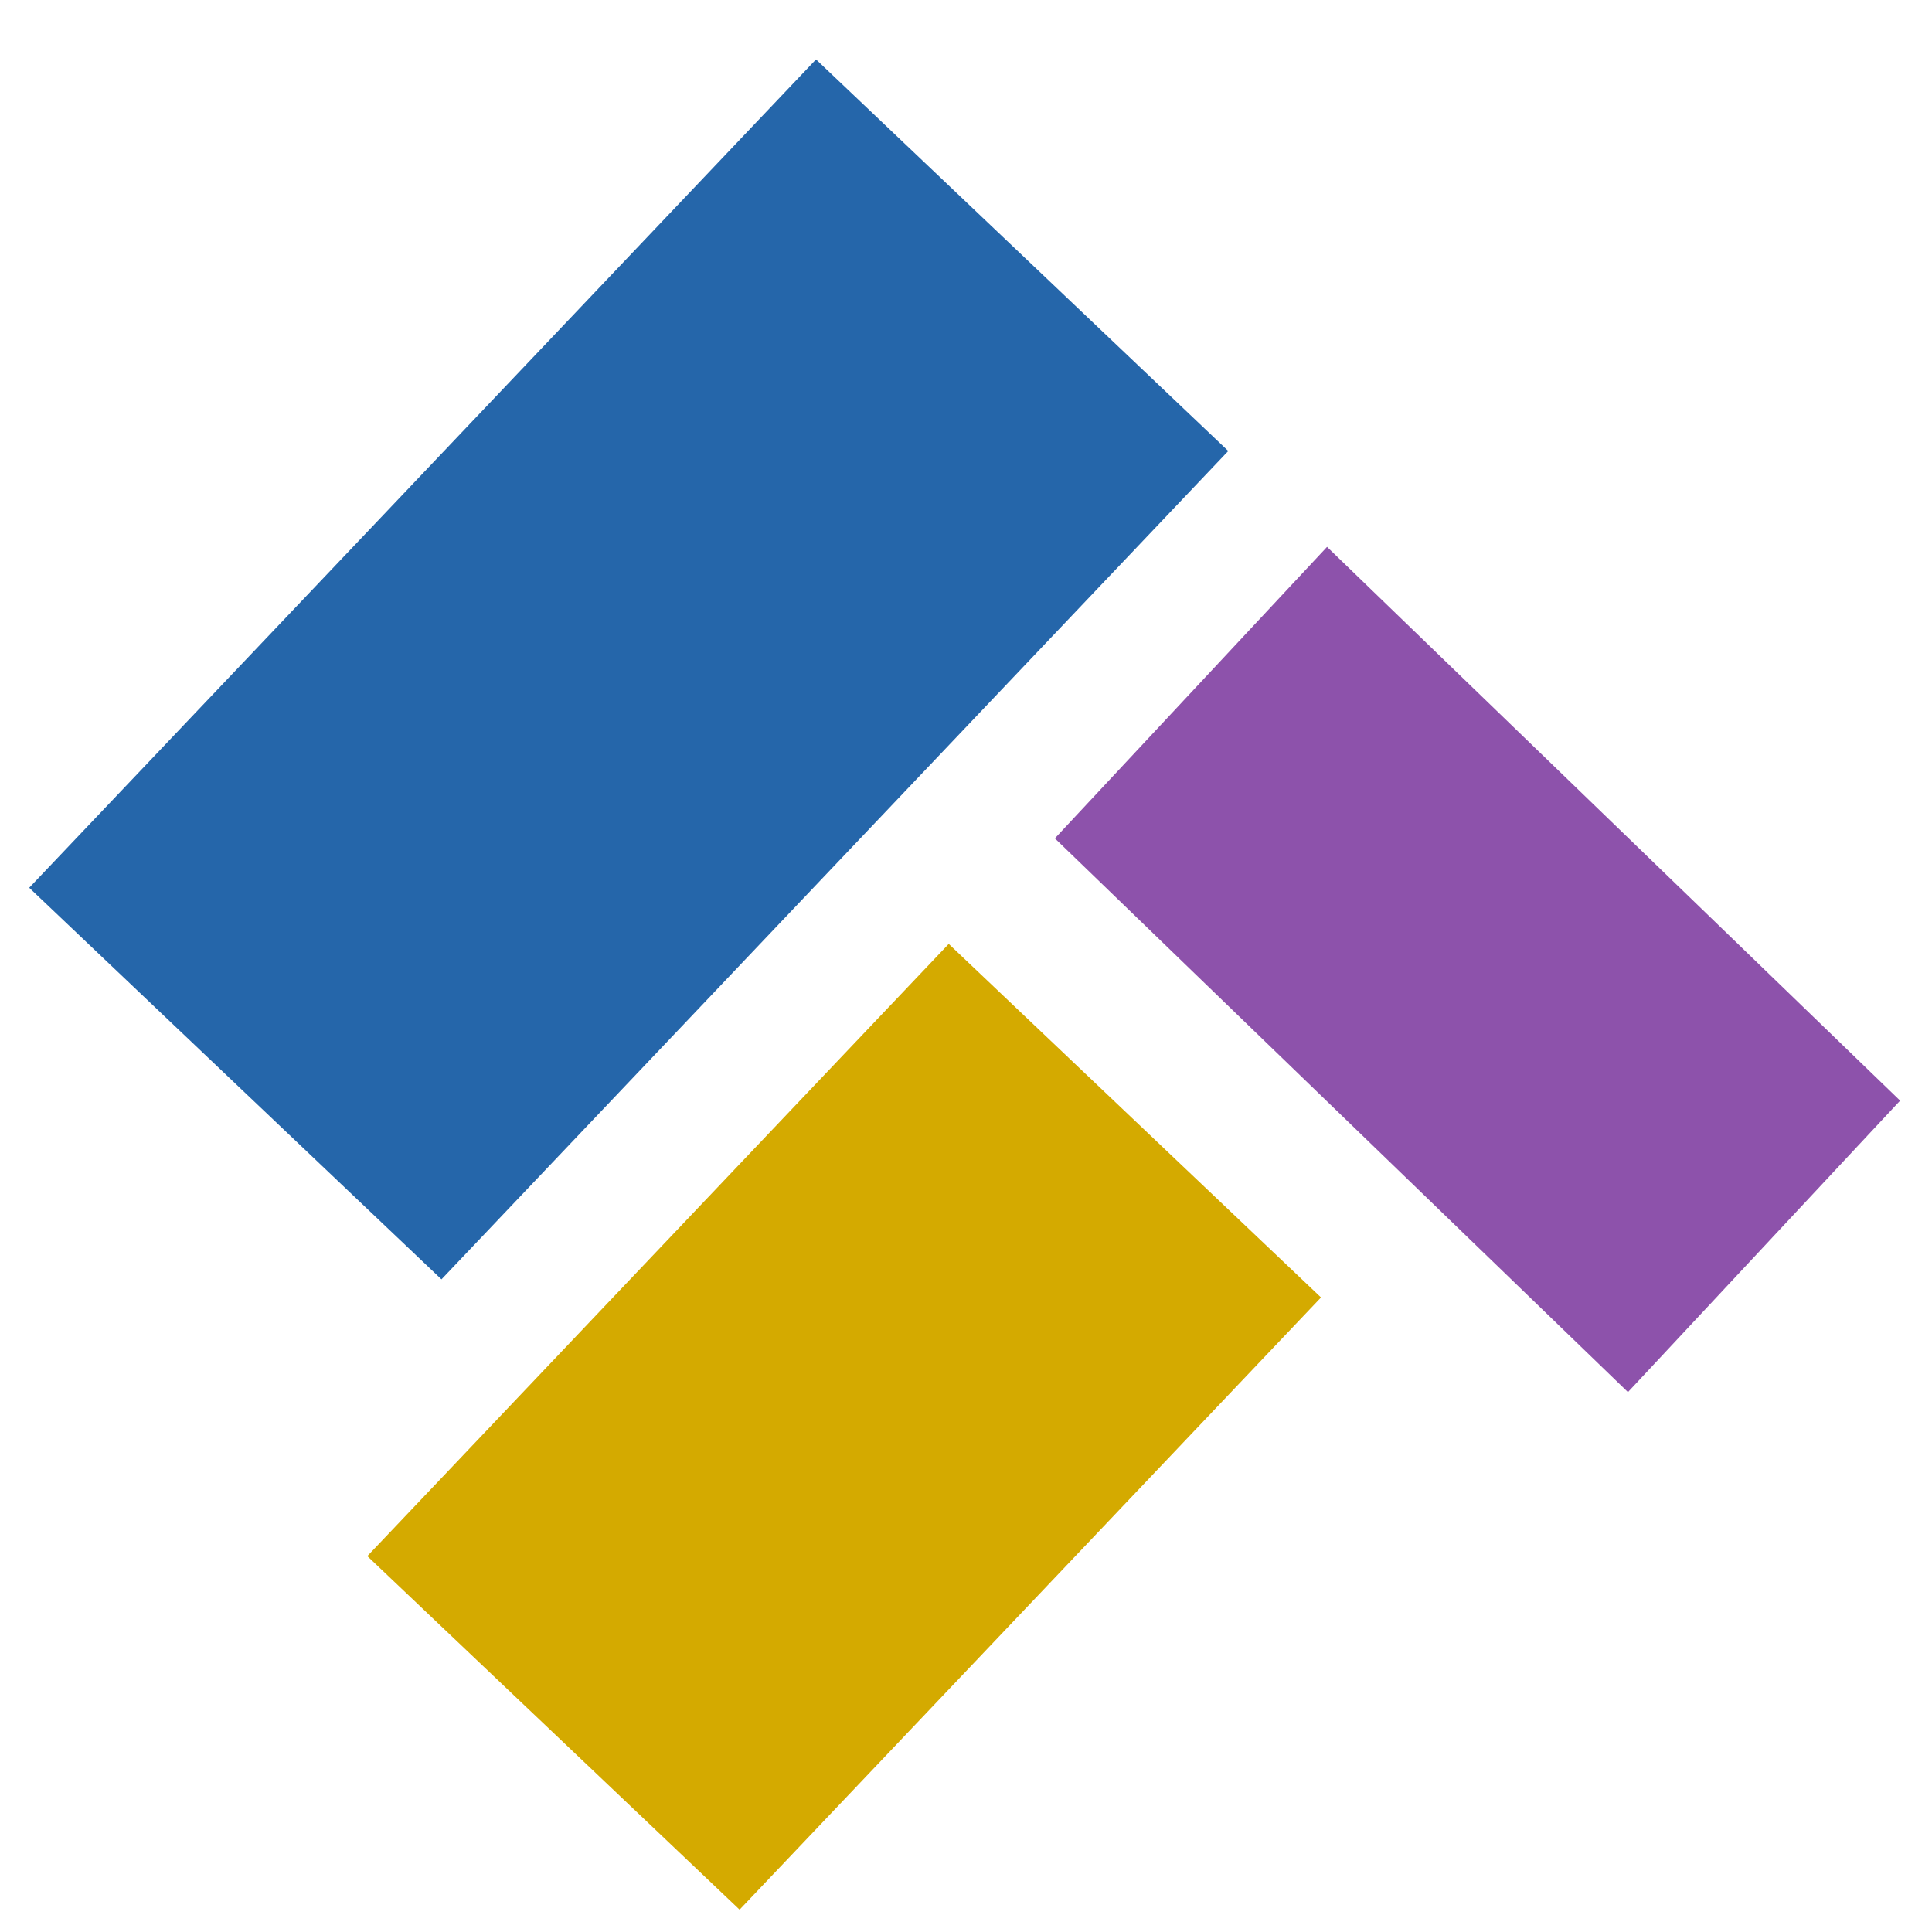 <?xml version="1.0" encoding="UTF-8"?>
<svg fill="currentColor" version="1.1" id="cicon16" height="16.0" width="16.0" viewBox="0 0 16.0 16.0" xml:space="preserve" xmlns="http://www.w3.org/2000/svg" xmlns:svg="http://www.w3.org/2000/svg">
  <path d="M 6.758,0.492 C 7.896,1.573 9.034,2.654 10.172,3.735 8,6.022 5.828,8.308 3.656,10.595 2.518,9.514 1.38,8.433 0.242,7.352 2.414,5.066 4.586,2.779 6.758,0.492 Z" style="fill:#2566aa" />
  <path d="M 10.99,4.529 C 12.572,6.058 14.154,7.586 15.736,9.115 14.984,9.92 14.233,10.724 13.482,11.529 11.9,10 10.318,8.472 8.736,6.943 9.487,6.138 10.238,5.334 10.99,4.529 Z" style="fill:#8d52ab" />
  <path d="M 7.857,7.817 C 8.885,8.793 9.912,9.769 10.94,10.745 9.335,12.435 7.73,14.125 6.125,15.815 5.097,14.839 4.07,13.863 3.042,12.887 4.647,11.197 6.252,9.507 7.857,7.817 Z" style="fill:#d4aa00" />
</svg>